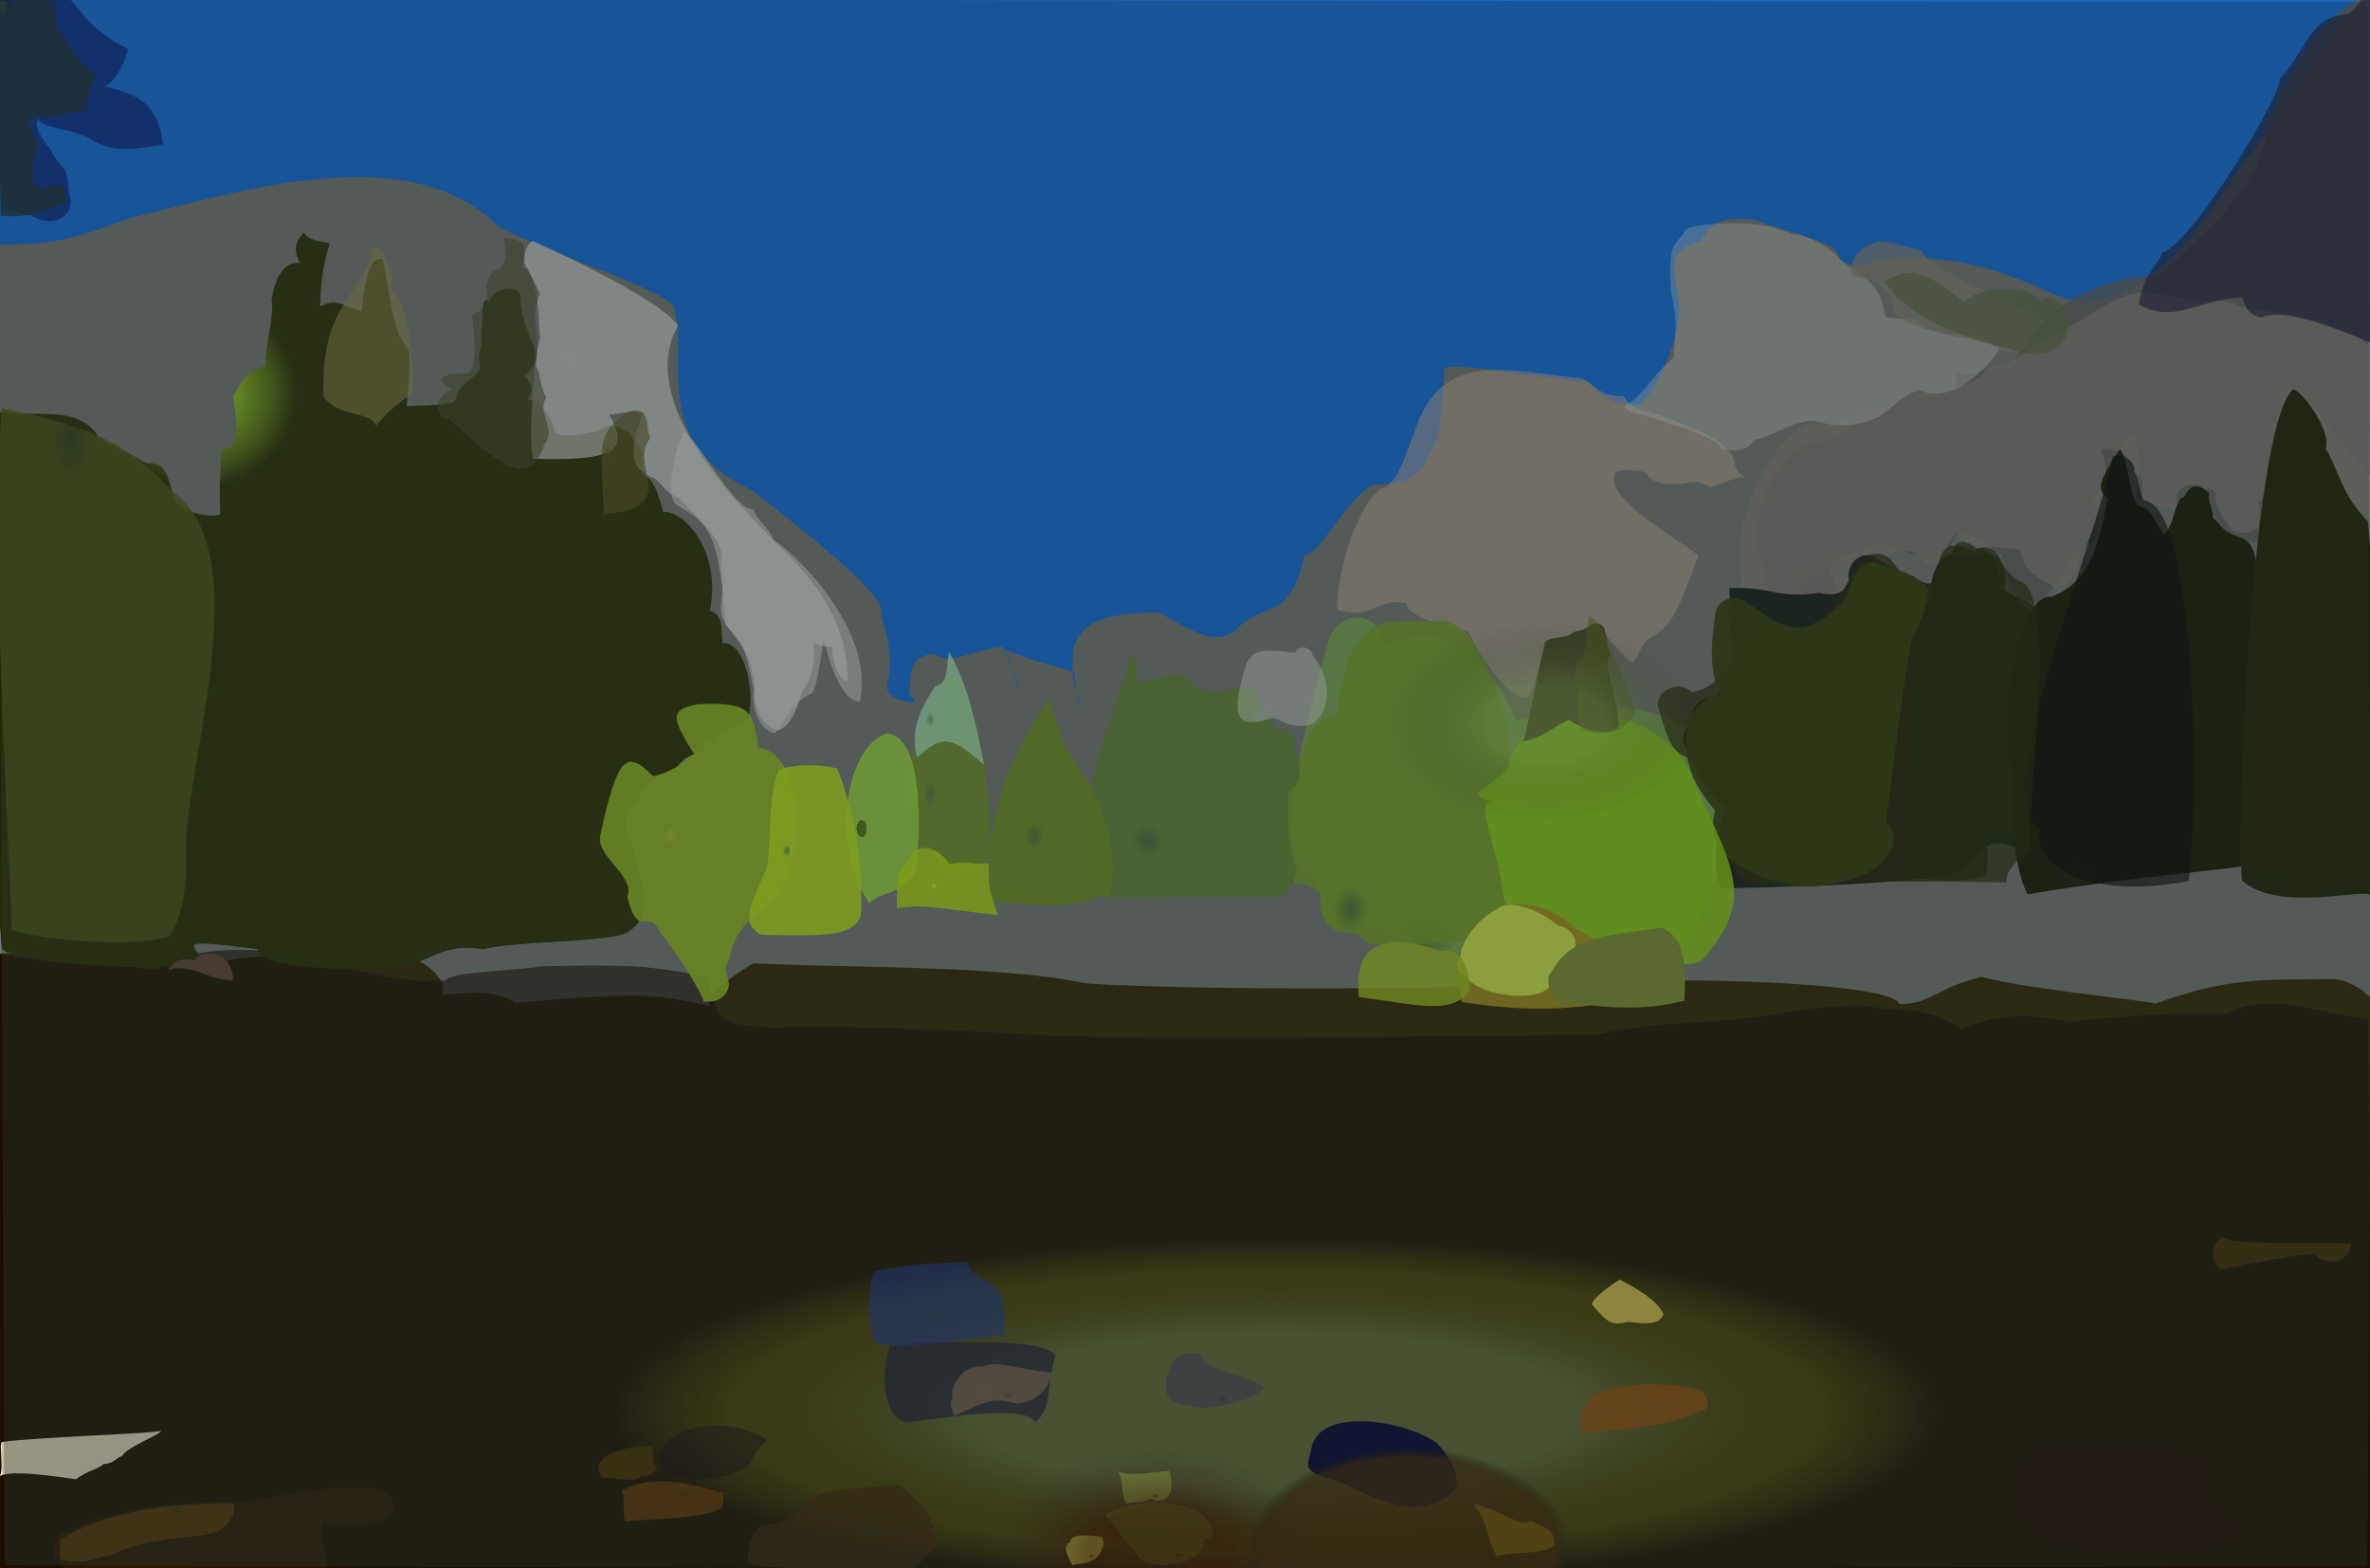 <?xml version="1.0" ?>
<svg xmlns="http://www.w3.org/2000/svg" version="1.1" width="674" height="446">
  <rect width="100%" height="100%" fill="#808080" stroke="none"/>
  <defs>
    <radialGradient id="shape_0_fill" cx="0.537" cy="0.743" r="0.277">
      <stop offset="0.822" stop-color="rgb(178, 184, 1)" stop-opacity="0.913"/>
      <stop offset="1.0" stop-color="rgb(50, 36, 0)" stop-opacity="1.0"/>
    </radialGradient>
    <radialGradient id="shape_1_fill" cx="0.538" cy="0.746" r="0.206">
      <stop offset="0.619" stop-color="rgb(94, 100, 61)" stop-opacity="0.889"/>
      <stop offset="1.0" stop-color="rgb(20, 2, 0)" stop-opacity="0.624"/>
    </radialGradient>
    <radialGradient id="shape_2_fill" cx="0.098" cy="0.738" r="0.221">
      <stop offset="0.0" stop-color="rgb(31, 91, 183)" stop-opacity="0.997"/>
      <stop offset="0.993" stop-color="rgb(9, 115, 255)" stop-opacity="0.953"/>
    </radialGradient>
    <radialGradient id="shape_3_fill" cx="0.276" cy="0.216" r="0.127">
      <stop offset="0.387" stop-color="rgb(157, 218, 15)" stop-opacity="0.843"/>
      <stop offset="1.0" stop-color="rgb(41, 44, 0)" stop-opacity="0.983"/>
    </radialGradient>
    <radialGradient id="shape_4_fill" cx="0.154" cy="0.998" r="0.103">
      <stop offset="0.0" stop-color="rgb(81, 79, 86)" stop-opacity="1.0"/>
      <stop offset="1.0" stop-color="rgb(103, 97, 108)" stop-opacity="0.842"/>
    </radialGradient>
    <radialGradient id="shape_5_fill" cx="0.148" cy="0.24" r="0.118">
      <stop offset="0.0" stop-color="rgb(255, 255, 255)" stop-opacity="0.647"/>
      <stop offset="0.563" stop-color="rgb(255, 255, 255)" stop-opacity="0.635"/>
    </radialGradient>
    <radialGradient id="shape_6_fill" cx="0.184" cy="0.998" r="0.075">
      <stop offset="0.0" stop-color="rgb(93, 90, 94)" stop-opacity="1.0"/>
      <stop offset="1.0" stop-color="rgb(149, 133, 135)" stop-opacity="0.779"/>
    </radialGradient>
    <radialGradient id="shape_7_fill" cx="0.289" cy="0.058" r="0.087">
      <stop offset="0.0" stop-color="rgb(55, 66, 29)" stop-opacity="1.0"/>
      <stop offset="1.0" stop-color="rgb(81, 90, 21)" stop-opacity="0.84"/>
    </radialGradient>
    <radialGradient id="shape_8_fill" cx="0.338" cy="0.944" r="0.068">
      <stop offset="0.0" stop-color="rgb(91, 124, 45)" stop-opacity="1.0"/>
      <stop offset="1.0" stop-color="rgb(139, 193, 79)" stop-opacity="0.765"/>
    </radialGradient>
    <radialGradient id="shape_9_fill" cx="0.307" cy="0.998" r="0.073">
      <stop offset="0.0" stop-color="rgb(38, 48, 20)" stop-opacity="1.0"/>
      <stop offset="1.0" stop-color="rgb(20, 23, 21)" stop-opacity="0.965"/>
    </radialGradient>
    <radialGradient id="shape_10_fill" cx="0.306" cy="0.998" r="0.068">
      <stop offset="0.0" stop-color="rgb(39, 49, 21)" stop-opacity="1.0"/>
      <stop offset="1.0" stop-color="rgb(42, 32, 0)" stop-opacity="0.721"/>
    </radialGradient>
    <radialGradient id="shape_11_fill" cx="0.218" cy="0.969" r="0.068">
      <stop offset="0.0" stop-color="rgb(138, 135, 129)" stop-opacity="1.0"/>
      <stop offset="1.0" stop-color="rgb(220, 189, 176)" stop-opacity="0.553"/>
    </radialGradient>
    <radialGradient id="shape_12_fill" cx="0.291" cy="0.998" r="0.075">
      <stop offset="0.0" stop-color="rgb(22, 25, 13)" stop-opacity="1.0"/>
      <stop offset="1.0" stop-color="rgb(24, 22, 0)" stop-opacity="1.0"/>
    </radialGradient>
    <radialGradient id="shape_13_fill" cx="0.328" cy="0.892" r="0.069">
      <stop offset="0.0" stop-color="rgb(89, 117, 50)" stop-opacity="1.0"/>
      <stop offset="1.0" stop-color="rgb(130, 172, 39)" stop-opacity="0.892"/>
    </radialGradient>
    <radialGradient id="shape_14_fill" cx="0.142" cy="0.998" r="0.066">
      <stop offset="0.0" stop-color="rgb(155, 150, 153)" stop-opacity="1.0"/>
      <stop offset="1.0" stop-color="rgb(255, 255, 255)" stop-opacity="0.359"/>
    </radialGradient>
    <radialGradient id="shape_15_fill" cx="0.31" cy="0.998" r="0.067">
      <stop offset="0.0" stop-color="rgb(43, 55, 23)" stop-opacity="1.0"/>
      <stop offset="1.0" stop-color="rgb(53, 63, 9)" stop-opacity="0.942"/>
    </radialGradient>
    <radialGradient id="shape_16_fill" cx="0.273" cy="0.998" r="0.081">
      <stop offset="0.0" stop-color="rgb(31, 35, 19)" stop-opacity="1.0"/>
      <stop offset="1.0" stop-color="rgb(30, 29, 0)" stop-opacity="1.0"/>
    </radialGradient>
    <radialGradient id="shape_17_fill" cx="0.289" cy="0.998" r="0.075">
      <stop offset="0.0" stop-color="rgb(22, 23, 13)" stop-opacity="1.0"/>
      <stop offset="1.0" stop-color="rgb(0, 0, 0)" stop-opacity="0.651"/>
    </radialGradient>
    <radialGradient id="shape_18_fill" cx="0.329" cy="0.756" r="0.066">
      <stop offset="0.0" stop-color="rgb(83, 108, 65)" stop-opacity="1.0"/>
      <stop offset="1.0" stop-color="rgb(110, 144, 56)" stop-opacity="0.939"/>
    </radialGradient>
    <radialGradient id="shape_19_fill" cx="0.352" cy="0.998" r="0.066">
      <stop offset="0.0" stop-color="rgb(95, 135, 39)" stop-opacity="1.0"/>
      <stop offset="1.0" stop-color="rgb(156, 229, 9)" stop-opacity="0.832"/>
    </radialGradient>
    <radialGradient id="shape_20_fill" cx="0.083" cy="0.998" r="0.068">
      <stop offset="0.0" stop-color="rgb(49, 52, 66)" stop-opacity="1.0"/>
      <stop offset="1.0" stop-color="rgb(22, 17, 56)" stop-opacity="0.632"/>
    </radialGradient>
    <radialGradient id="shape_21_fill" cx="0.298" cy="0.998" r="0.068">
      <stop offset="0.0" stop-color="rgb(33, 40, 17)" stop-opacity="1.0"/>
      <stop offset="1.0" stop-color="rgb(28, 37, 0)" stop-opacity="0.673"/>
    </radialGradient>
    <radialGradient id="shape_22_fill" cx="0.356" cy="0.444" r="0.066">
      <stop offset="0.0" stop-color="rgb(224, 252, 0)" stop-opacity="0.631"/>
      <stop offset="0.43" stop-color="rgb(164, 205, 31)" stop-opacity="0.908"/>
    </radialGradient>
    <radialGradient id="shape_23_fill" cx="0.645" cy="0.141" r="0.066">
      <stop offset="0.0" stop-color="rgb(46, 38, 13)" stop-opacity="1.0"/>
      <stop offset="1.0" stop-color="rgb(48, 23, 0)" stop-opacity="0.802"/>
    </radialGradient>
    <radialGradient id="shape_24_fill" cx="0.249" cy="0.484" r="0.066">
      <stop offset="0.0" stop-color="rgb(201, 209, 206)" stop-opacity="1.0"/>
      <stop offset="0.977" stop-color="rgb(255, 255, 255)" stop-opacity="0.516"/>
    </radialGradient>
    <radialGradient id="shape_25_fill" cx="0.632" cy="0.998" r="0.066">
      <stop offset="0.0" stop-color="rgb(35, 28, 8)" stop-opacity="1.0"/>
      <stop offset="1.0" stop-color="rgb(34, 7, 0)" stop-opacity="0.65"/>
    </radialGradient>
    <radialGradient id="shape_26_fill" cx="0.154" cy="0.321" r="0.066">
      <stop offset="0.12" stop-color="rgb(198, 211, 155)" stop-opacity="1.0"/>
      <stop offset="0.584" stop-color="rgb(115, 114, 253)" stop-opacity="0.0"/>
    </radialGradient>
    <radialGradient id="shape_27_fill" cx="0.154" cy="0.321" r="0.066">
      <stop offset="0.0" stop-color="rgb(192, 205, 0)" stop-opacity="1.0"/>
      <stop offset="0.494" stop-color="rgb(83, 76, 47)" stop-opacity="0.587"/>
    </radialGradient>
    <radialGradient id="shape_28_fill" cx="0.04" cy="0.02" r="0.067">
      <stop offset="0.035" stop-color="rgb(0, 15, 121)" stop-opacity="0.973"/>
      <stop offset="0.792" stop-color="rgb(0, 27, 142)" stop-opacity="0.761"/>
    </radialGradient>
    <radialGradient id="shape_29_fill" cx="0.34" cy="0.666" r="0.066">
      <stop offset="0.0" stop-color="rgb(90, 117, 55)" stop-opacity="1.0"/>
      <stop offset="1.0" stop-color="rgb(121, 156, 34)" stop-opacity="0.931"/>
    </radialGradient>
    <radialGradient id="shape_30_fill" cx="0.041" cy="0.019" r="0.067">
      <stop offset="0.28" stop-color="rgb(47, 76, 56)" stop-opacity="0.877"/>
      <stop offset="0.997" stop-color="rgb(34, 44, 49)" stop-opacity="0.742"/>
    </radialGradient>
    <radialGradient id="shape_31_fill" cx="0.123" cy="0.998" r="0.066">
      <stop offset="0.0" stop-color="rgb(95, 103, 98)" stop-opacity="1.0"/>
      <stop offset="1.0" stop-color="rgb(152, 140, 132)" stop-opacity="0.738"/>
    </radialGradient>
    <radialGradient id="shape_32_fill" cx="0.404" cy="0.984" r="0.066">
      <stop offset="0.0" stop-color="rgb(126, 155, 63)" stop-opacity="1.0"/>
      <stop offset="1.0" stop-color="rgb(184, 157, 28)" stop-opacity="0.937"/>
    </radialGradient>
    <radialGradient id="shape_33_fill" cx="0.325" cy="0.605" r="0.066">
      <stop offset="0.0" stop-color="rgb(93, 124, 71)" stop-opacity="1.0"/>
      <stop offset="1.0" stop-color="rgb(125, 156, 41)" stop-opacity="0.945"/>
    </radialGradient>
    <radialGradient id="shape_34_fill" cx="0.647" cy="0.531" r="0.066">
      <stop offset="0.0" stop-color="rgb(54, 47, 24)" stop-opacity="1.0"/>
      <stop offset="1.0" stop-color="rgb(66, 36, 7)" stop-opacity="0.734"/>
    </radialGradient>
    <radialGradient id="shape_35_fill" cx="0.143" cy="0.235" r="0.067">
      <stop offset="0.0" stop-color="rgb(141, 216, 34)" stop-opacity="0.277"/>
      <stop offset="0.57" stop-color="rgb(165, 152, 84)" stop-opacity="0.577"/>
    </radialGradient>
    <radialGradient id="shape_36_fill" cx="0.288" cy="0.998" r="0.066">
      <stop offset="0.0" stop-color="rgb(80, 96, 53)" stop-opacity="1.0"/>
      <stop offset="1.0" stop-color="rgb(69, 69, 29)" stop-opacity="0.95"/>
    </radialGradient>
    <radialGradient id="shape_37_fill" cx="0.129" cy="0.998" r="0.066">
      <stop offset="0.0" stop-color="rgb(87, 97, 81)" stop-opacity="1.0"/>
      <stop offset="1.0" stop-color="rgb(104, 112, 83)" stop-opacity="0.782"/>
    </radialGradient>
    <radialGradient id="shape_38_fill" cx="0.339" cy="0.561" r="0.067">
      <stop offset="0.75" stop-color="rgb(88, 127, 10)" stop-opacity="0.895"/>
      <stop offset="0.603" stop-color="rgb(179, 255, 60)" stop-opacity="0.802"/>
    </radialGradient>
    <radialGradient id="shape_39_fill" cx="0.401" cy="0.964" r="0.066">
      <stop offset="0.0" stop-color="rgb(138, 168, 60)" stop-opacity="1.0"/>
      <stop offset="1.0" stop-color="rgb(233, 255, 80)" stop-opacity="1.0"/>
    </radialGradient>
    <radialGradient id="shape_40_fill" cx="0.616" cy="0.882" r="0.067">
      <stop offset="0.335" stop-color="rgb(119, 94, 82)" stop-opacity="0.535"/>
      <stop offset="0.509" stop-color="rgb(0, 0, 57)" stop-opacity="1.0"/>
    </radialGradient>
    <radialGradient id="shape_41_fill" cx="0.645" cy="0.087" r="0.066">
      <stop offset="0.0" stop-color="rgb(58, 48, 21)" stop-opacity="1.0"/>
      <stop offset="1.0" stop-color="rgb(89, 58, 5)" stop-opacity="0.941"/>
    </radialGradient>
    <radialGradient id="shape_42_fill" cx="0.585" cy="0.619" r="0.066">
      <stop offset="0.0" stop-color="rgb(62, 59, 56)" stop-opacity="1.0"/>
      <stop offset="1.0" stop-color="rgb(32, 28, 67)" stop-opacity="0.732"/>
    </radialGradient>
    <radialGradient id="shape_43_fill" cx="0.357" cy="0.505" r="0.067">
      <stop offset="0.226" stop-color="rgb(128, 176, 54)" stop-opacity="1.0"/>
      <stop offset="0.533" stop-color="rgb(209, 255, 21)" stop-opacity="0.868"/>
    </radialGradient>
    <radialGradient id="shape_44_fill" cx="0.593" cy="0.998" r="0.066">
      <stop offset="0.0" stop-color="rgb(89, 61, 18)" stop-opacity="1.0"/>
      <stop offset="1.0" stop-color="rgb(178, 81, 0)" stop-opacity="0.731"/>
    </radialGradient>
    <radialGradient id="shape_45_fill" cx="0.613" cy="0.04" r="0.066">
      <stop offset="0.0" stop-color="rgb(157, 136, 123)" stop-opacity="1.0"/>
      <stop offset="1.0" stop-color="rgb(255, 235, 212)" stop-opacity="1.0"/>
    </radialGradient>
    <radialGradient id="shape_46_fill" cx="0.286" cy="0.998" r="0.066">
      <stop offset="0.0" stop-color="rgb(82, 99, 55)" stop-opacity="1.0"/>
      <stop offset="1.0" stop-color="rgb(103, 118, 24)" stop-opacity="0.501"/>
    </radialGradient>
    <radialGradient id="shape_47_fill" cx="0.286" cy="0.818" r="0.066">
      <stop offset="0.0" stop-color="rgb(166, 189, 197)" stop-opacity="1.0"/>
      <stop offset="1.0" stop-color="rgb(255, 255, 255)" stop-opacity="0.479"/>
    </radialGradient>
    <radialGradient id="shape_48_fill" cx="0.408" cy="0.998" r="0.066">
      <stop offset="0.0" stop-color="rgb(107, 135, 68)" stop-opacity="1.0"/>
      <stop offset="1.0" stop-color="rgb(139, 155, 52)" stop-opacity="1.0"/>
    </radialGradient>
    <radialGradient id="shape_49_fill" cx="0.193" cy="0.399" r="0.066">
      <stop offset="0.0" stop-color="rgb(92, 100, 54)" stop-opacity="1.0"/>
      <stop offset="1.0" stop-color="rgb(106, 93, 37)" stop-opacity="0.652"/>
    </radialGradient>
    <radialGradient id="shape_50_fill" cx="0.644" cy="0.738" r="0.066">
      <stop offset="0.0" stop-color="rgb(65, 56, 25)" stop-opacity="1.0"/>
      <stop offset="1.0" stop-color="rgb(151, 200, 45)" stop-opacity="0.435"/>
    </radialGradient>
    <radialGradient id="shape_51_fill" cx="0.585" cy="0.632" r="0.066">
      <stop offset="0.0" stop-color="rgb(75, 68, 60)" stop-opacity="1.0"/>
      <stop offset="1.0" stop-color="rgb(135, 105, 86)" stop-opacity="0.844"/>
    </radialGradient>
    <radialGradient id="shape_52_fill" cx="0.3" cy="0.603" r="0.066">
      <stop offset="0.0" stop-color="rgb(107, 158, 118)" stop-opacity="1.0"/>
      <stop offset="1.0" stop-color="rgb(189, 255, 211)" stop-opacity="0.795"/>
    </radialGradient>
    <radialGradient id="shape_53_fill" cx="0.61" cy="0.451" r="0.066">
      <stop offset="0.0" stop-color="rgb(38, 39, 27)" stop-opacity="1.0"/>
      <stop offset="1.0" stop-color="rgb(19, 4, 17)" stop-opacity="0.517"/>
    </radialGradient>
    <radialGradient id="shape_54_fill" cx="0.634" cy="0.426" r="0.066">
      <stop offset="0.0" stop-color="rgb(67, 49, 20)" stop-opacity="1.0"/>
      <stop offset="1.0" stop-color="rgb(113, 59, 0)" stop-opacity="0.822"/>
    </radialGradient>
    <radialGradient id="shape_55_fill" cx="0.371" cy="0.599" r="0.066">
      <stop offset="0.423" stop-color="rgb(248, 255, 55)" stop-opacity="0.924"/>
      <stop offset="0.167" stop-color="rgb(206, 255, 1)" stop-opacity="0.787"/>
    </radialGradient>
    <radialGradient id="shape_56_fill" cx="0.549" cy="0.601" r="0.066">
      <stop offset="0.0" stop-color="rgb(50, 62, 80)" stop-opacity="1.0"/>
      <stop offset="1.0" stop-color="rgb(27, 57, 167)" stop-opacity="0.601"/>
    </radialGradient>
    <radialGradient id="shape_57_fill" cx="0.409" cy="0.904" r="0.066">
      <stop offset="0.0" stop-color="rgb(111, 144, 47)" stop-opacity="1.0"/>
      <stop offset="1.0" stop-color="rgb(177, 210, 24)" stop-opacity="0.825"/>
    </radialGradient>
    <radialGradient id="shape_58_fill" cx="0.528" cy="0.998" r="0.066">
      <stop offset="0.0" stop-color="rgb(50, 43, 14)" stop-opacity="1.0"/>
      <stop offset="1.0" stop-color="rgb(66, 43, 0)" stop-opacity="1.0"/>
    </radialGradient>
    <radialGradient id="shape_59_fill" cx="0.585" cy="0.769" r="0.066">
      <stop offset="0.0" stop-color="rgb(61, 63, 58)" stop-opacity="1.0"/>
      <stop offset="1.0" stop-color="rgb(74, 71, 98)" stop-opacity="0.72"/>
    </radialGradient>
    <radialGradient id="shape_60_fill" cx="0.549" cy="0.998" r="0.066">
      <stop offset="0.0" stop-color="rgb(140, 131, 64)" stop-opacity="1.0"/>
      <stop offset="1.0" stop-color="rgb(248, 216, 88)" stop-opacity="0.939"/>
    </radialGradient>
    <radialGradient id="shape_61_fill" cx="0.647" cy="0.969" r="0.066">
      <stop offset="0.379" stop-color="rgb(255, 255, 6)" stop-opacity="1.0"/>
      <stop offset="1.0" stop-color="rgb(255, 222, 0)" stop-opacity="1.0"/>
    </radialGradient>
    <radialGradient id="shape_62_fill" cx="0.616" cy="0.399" r="0.066">
      <stop offset="0.0" stop-color="rgb(55, 47, 13)" stop-opacity="1.0"/>
      <stop offset="1.0" stop-color="rgb(75, 47, 0)" stop-opacity="0.972"/>
    </radialGradient>
    <radialGradient id="shape_63_fill" cx="0.626" cy="0.729" r="0.066">
      <stop offset="0.0" stop-color="rgb(79, 66, 32)" stop-opacity="1.0"/>
      <stop offset="1.0" stop-color="rgb(212, 235, 87)" stop-opacity="0.724"/>
    </radialGradient>
    <radialGradient id="shape_64_fill" cx="0.408" cy="0.126" r="0.066">
      <stop offset="0.0" stop-color="rgb(76, 66, 59)" stop-opacity="1.0"/>
      <stop offset="1.0" stop-color="rgb(103, 69, 63)" stop-opacity="1.0"/>
    </radialGradient>
    <radialGradient id="shape_65_fill" cx="0.653" cy="0.688" r="0.066">
      <stop offset="0.0" stop-color="rgb(121, 97, 39)" stop-opacity="1.0"/>
      <stop offset="1.0" stop-color="rgb(255, 255, 83)" stop-opacity="1.0"/>
    </radialGradient>
    <radialGradient id="shape_66_fill" cx="0.651" cy="0.461" r="0.068">
      <stop offset="0.356" stop-color="rgb(147, 181, 83)" stop-opacity="0.403"/>
      <stop offset="0.964" stop-color="rgb(0, 0, 0)" stop-opacity="0.061"/>
    </radialGradient>
    <radialGradient id="shape_67_fill" cx="0.594" cy="0.995" r="0.068">
      <stop offset="0.909" stop-color="rgb(52, 26, 0)" stop-opacity="0.779"/>
      <stop offset="1.0" stop-color="rgb(0, 0, 0)" stop-opacity="0.164"/>
    </radialGradient>
    <radialGradient id="shape_68_fill" cx="0.489" cy="0.996" r="0.068">
      <stop offset="0.441" stop-color="rgb(51, 32, 18)" stop-opacity="0.707"/>
      <stop offset="1.0" stop-color="rgb(50, 68, 61)" stop-opacity="0.319"/>
    </radialGradient>
  </defs>
  <g>
    <path d="M -0.26 271.221 C 25.786 270.302 34.749 271.268 44.889 273.235 C 48.085 274.769 49.364 276.585 57.107 274.531 C 60.473 273.795 63.881 274.562 64.661 273.275 C 71.548 270.953 101.399 271.462 115.849 271.614 C 119.711 273.252 127.558 277.793 125.778 282.803 C 133.788 282.283 140.14 281.395 146.939 285.116 C 185.264 281.961 185.756 282.525 206.547 287.112 C 199.834 288.199 198.162 283.328 214.311 273.938 C 241.869 275.307 284.871 274.462 308.832 279.676 C 341.765 281.754 417.841 281.576 461.116 278.969 C 488.138 278.169 537.314 279.757 540.215 285.499 C 549.21 285.662 550.653 280.777 563.606 277.828 C 576.111 281.276 611.987 284.65 612.848 285.443 C 633.638 277.942 643.648 278.551 664.148 278.48 C 669.417 279.104 675.122 283.414 676.74 287.571 C 676.13 339.185 675.149 391.809 675.112 446.455 C 451.912 446.661 228.99 446.802 -0.463 446.413 C -0.414 389.146 0.272 332.361 -0.26 271.221" stroke-width="0.0" fill="url(#shape_0_fill)"/>
    <path d="M -0.044 271.49 C 35.933 275.399 36.558 274.59 44.469 275.766 C 51.998 270.525 63.643 269.305 77.576 270.613 C 113.468 278.68 114.018 279.311 126.85 278.815 C 127.417 276.283 149.953 275.853 153.44 274.819 C 185.076 273.957 185.671 275.447 201.256 277.555 C 203.708 291.597 205.657 291.518 221.657 292.318 C 222.105 291.112 274.262 292.931 294.884 294.304 C 326.945 296.181 447.95 294.14 453.613 294.332 C 471.092 290.049 487.788 291.452 505.691 288.313 C 509.57 287.491 518.119 286.164 522.828 286.426 C 527.523 285.673 531.876 285.873 535.119 287.019 C 543.66 286.773 550.821 287.907 557.747 292.508 C 571.669 287.416 579.324 288.832 587.799 290.572 C 606.577 288.727 619.642 287.877 633.09 288.332 C 645.769 281.89 656.229 287.614 673.504 289.806 C 673.803 340.852 674.411 392.295 674.145 446.281 C 451.477 446.391 229.197 446.254 -0.308 446.248 C -0.214 389.404 -0.294 333.028 -0.044 271.49" stroke-width="0.0" fill="url(#shape_1_fill)"/>
    <path d="M -0.017 -0.26 C 219.693 0.104 439.479 -0.452 671.145 -0.261 C 663.88 9.29 645.932 36.881 637.229 47.373 C 633.592 52.696 610.687 93.977 585.431 84.235 C 578.169 81.41 559.525 70.694 532.951 73.8 C 531.547 75.496 524.609 77.37 522.541 72.092 C 522.6 68.834 499.617 63.667 499.8 62.552 C 492.793 62.145 487.547 61.093 483.756 68.53 C 474.892 70.957 475.708 74.419 476.542 80.41 C 480.45 93.998 470.88 110.396 466.692 114.893 C 460.709 115.915 455.578 113.387 452.09 108.812 C 435.768 107.361 411.64 102.581 410.76 104.867 C 410.029 119.092 409.756 123.762 405.995 130.105 C 403.591 137.662 395.136 137.728 390.3 137.798 C 381.282 143.554 375.35 158.315 370.932 157.709 C 370.084 162.666 368.791 166.64 365.058 171.018 C 362.764 173.477 359.495 172.713 352.626 177.999 C 345.938 185.686 336.403 177.44 329.383 174.155 C 307.868 174.231 307.212 180.689 305.446 183.623 C 305.043 189.087 304.006 192.398 307.618 201.268 C 307.246 200.924 305.725 198.621 305.59 191.917 C 304.23 189.919 299.371 190.125 285.601 184.716 C 289.937 194.45 289.463 195.983 289.506 196.3 C 287.951 190.569 286.859 184.96 284.711 183.898 C 273.117 185.88 271.208 189.152 265.333 185.961 C 258.793 186.751 258.963 190.755 258.624 197.666 C 261.085 199.249 260.435 200.349 257.776 199.406 C 256.957 199.557 251.621 197.921 252.285 194.929 C 253.194 189.818 254.146 187.15 250.542 174.698 C 254.089 169.215 216.244 141.932 214.337 139.661 C 184.675 126.201 195.643 102.137 191.912 88.384 C 193.215 83.494 157.724 73.026 141.786 64.403 C 116.021 38.936 68.424 54.436 36.221 62.203 C 17.095 69.869 10.99 69.268 -0.543 69.618 C 0.342 43.958 -0.331 22.562 -0.017 -0.26" stroke-width="0.0" fill="url(#shape_2_fill)"/>
    <path d="M 86.41 66.189 C 88.507 69.046 92.559 68.522 93.72 69.356 C 90.895 79.378 91.426 81.543 90.976 87.149 C 95.791 84.606 97.67 87.167 102.843 88.52 C 104.301 75.422 105.796 73.457 108.86 73.599 C 111.615 87.761 111.503 93.776 116.153 99.447 C 116.688 100.067 116.437 108.551 115.612 115.522 C 124.81 115.047 128.765 115.182 129.592 113.654 C 130.004 108.838 136.37 107.304 136.468 104.513 C 136.603 103.69 135.533 101.796 137.031 98.042 C 136.455 93.256 137.472 92.875 137.239 89.025 C 137.283 84.881 138.616 84.774 139.14 85.909 C 139.776 82.221 146.631 80.688 147.913 83.616 C 147.93 90.588 150.722 95.468 151.99 98.998 C 153.425 103.046 149.929 106.896 148.819 106.683 C 152.805 109.99 150.725 114.202 148.624 113.495 C 154.781 112.737 158.091 122.551 157.772 123.108 C 161.686 124.788 164.901 123.381 169.721 122.76 C 174.578 119.571 175.611 121.577 177.689 122.519 C 179.325 122.68 179.92 125.467 182.587 127.804 C 183.814 130.226 182.378 133.141 183.317 135.57 C 186.017 135.639 187.866 142.852 188.598 145.591 C 194.124 144.985 205.386 156.31 201.879 173.717 C 205.473 174.525 205.167 178.197 205.463 182.933 C 212.112 182.027 215.196 198.758 212.391 205.095 C 207.545 207.121 203.434 207.977 203.129 210.282 C 200.796 210.535 199.92 211.691 200.273 213.63 C 195.973 215.209 193.737 215.356 192.005 219.197 C 184.289 221.051 183.609 224.795 178.899 230.409 C 176.224 233.611 179.661 239.725 180.817 243.797 C 182.367 252.039 186.096 260.291 178.597 265.038 C 174.071 268.075 147.482 267.465 137.258 269.969 C 129.397 268.673 125.883 270.649 119.053 273.542 C 109 276.966 73.23 276.129 73.183 269.913 C 47.658 266.733 56.519 268.554 57.192 273.641 C 47.13 276.96 0.572 273.833 0.533 269.475 C -4.052 221.154 -3.134 167.563 -1.673 117.05 C 11.432 118.794 20.489 115.349 27.111 122.872 C 30.138 127.438 36.485 128.254 41.557 131.698 C 46.9 131.424 47.533 134.264 49.369 141.469 C 50.555 146.107 61.803 147.571 62.66 146.102 C 62.116 136.73 63.024 133.844 62.712 128.356 C 68.644 126.743 67.49 122.408 66.34 112.458 C 68.017 111.177 68.338 105.879 75.573 104.067 C 74.717 100.955 78.197 89.718 77.246 85.362 C 77.411 84.119 78.732 74.049 85.334 74.787 C 82.757 70.239 84.869 67.677 86.41 66.189" stroke-width="0.0" fill="url(#shape_3_fill)"/>
    <path d="M 674.534 -0.213 C 676.089 47.849 675.014 95.91 678.408 141.394 C 672.683 132.62 666.193 126.415 661.612 120.347 C 660.977 119.922 655.156 109.365 649.542 110.917 C 648.544 112.513 644.549 148.47 641.706 154.318 C 630.857 154.404 627.141 142.246 627.601 138.194 C 622.997 137.359 618.77 145.288 615.422 143.914 C 611.681 142.317 610.152 143.357 607.724 141.123 C 607.259 137.173 609.589 132.048 606.865 122.409 C 597.997 133.431 597.463 139.236 594.908 143.177 C 598.669 147.325 596.933 150.819 597.035 152.998 C 588.28 156.557 587.093 163.928 579.995 171.83 C 571.468 170.356 569.734 160.246 569.024 157.394 C 566.236 157.245 564.158 153.088 561.537 152.779 C 560.037 150.872 555.392 150.628 554.758 156.149 C 551.792 156.074 550.522 159.007 548.98 159.393 C 546.976 157.585 543.033 158.379 536.02 154.189 C 531.759 154.819 529.933 158.312 524.023 157.6 C 518.12 161.087 520.844 161.522 522.739 169.981 C 517.53 169.791 515.828 167.023 516.547 171.094 C 511.266 173.322 509.823 175.265 505.627 174.399 C 502.84 171.369 502.953 169.546 501.559 161.787 C 494.628 146.59 508.688 122.589 518.935 126.011 C 522.978 124.398 538.27 110.807 548.52 112.786 C 557.967 110.545 556.412 109.559 556.278 106.089 C 560.515 108.245 564.763 103.013 571.157 105.088 C 574.637 102.602 573.424 97.471 578.889 94.146 C 581.65 88.189 600.236 77.278 614.229 78.575 C 617.531 74.103 646.025 52.985 644.337 35.413 C 644.959 32.433 647.988 30.382 647.627 29.518 C 646.869 28.271 664.422 -3.516 674.534 -0.213" stroke-width="0.0" fill="url(#shape_4_fill)"/>
    <path d="M 151.611 68.534 C 152.321 68.992 186.383 83.882 192.83 92.562 C 179.117 116.948 217.466 150.313 221.006 154.764 C 238.269 170.441 241.431 184.732 240.978 193.824 C 238.177 193.213 236.212 186.325 236.768 184.053 C 235.675 183.599 234.159 184.284 231.096 182.739 C 232.112 183.623 231.556 192.935 228.606 195.673 C 227.554 196.627 226.787 205.176 221.559 207.748 C 215.053 206.606 214.295 197.968 214.664 194.861 C 212.961 185.435 211.898 184.941 206.365 177.54 C 205.505 172.816 205.415 164.762 204.983 159.021 C 206.673 153.714 195.219 144.345 193.02 141.519 C 189.047 140.302 188.74 137.873 186.124 136.02 C 178.161 133.248 179.453 126.587 182.851 117.43 C 179.309 116.458 177.485 117.635 173.232 117.854 C 179.352 128.346 174.528 131.145 151.574 130.467 C 150.376 125.264 151.517 103.145 153.613 96.105 C 152.869 88.72 153.649 83.735 150.08 76.324 C 148.408 75.928 149.032 69.331 151.611 68.534" stroke-width="0.0" fill="url(#shape_5_fill)"/>
    <path d="M 613.228 83.427 C 618.589 84.189 619.623 85.861 630.792 85.458 C 636.673 85.984 636.738 87.724 641.254 87.933 C 642.149 87.549 668.752 92.07 673.565 98.332 C 673.685 112.771 673.521 129.659 674.249 147.701 C 666.645 141.775 662.86 136.6 659.582 129.941 C 659.184 122.14 659.896 116.275 652.501 111.381 C 647.773 116.644 645.065 142.355 642.22 143.171 C 643.665 145.349 641.815 148.94 642.46 149.992 C 639.845 151.348 638.018 152.34 634.851 150.8 C 631.266 146.815 629.194 141.393 630.106 140.527 C 628.914 138.063 623.544 137.004 620.859 138.571 C 618.22 140.552 619.292 142.357 618.75 144.957 C 614.427 144.504 614.125 143.131 610.271 143.774 C 608.553 140.406 609.601 139.245 609.398 137.385 C 606.609 132.244 604.77 126.554 597.349 127.975 C 601.983 136.538 596.185 151.048 591.595 156.954 C 590.718 163.922 589.439 164.188 585.884 168.701 C 584.984 166.758 580.754 165.409 579.306 163.882 C 575.8 162.476 575.138 158.163 574.262 156.117 C 565.45 155.591 556.396 155.207 556.205 151.345 C 555.854 152.923 553.08 154.712 552.884 157.751 C 550.074 161.491 547.967 160.864 547.259 159.499 C 544.24 156.847 543.269 155.509 536.576 157.839 C 534.942 158.49 530.681 157.343 528.69 158.229 C 526.076 159.304 526.381 162.602 525.373 165.744 C 524.579 169.472 523.609 171.596 519.055 173.128 C 511.029 177.641 503.668 172.926 495.424 167.331 C 490.956 144.02 506.598 122.852 514.742 120.364 C 526.952 122.694 542.025 110.253 551.429 111.303 C 555.38 109.868 560.072 109.765 563.749 106.676 C 564.635 104.549 566.859 103.651 569.752 104.094 C 574.913 101.489 578.328 97.083 584.203 95.314 C 596.213 89.232 603.644 81.402 613.228 83.427" stroke-width="0.0" fill="url(#shape_6_fill)"/>
    <path d="M 0.396 116.092 C 28.417 121.563 37.665 127.641 48.804 139.573 C 74.705 157.498 51.129 221.528 52.975 244.35 C 53.033 260.251 48.693 264.664 48.484 266.196 C 36.466 270.287 7.9 266.475 3.287 264.491 C 1.619 215.172 -2.233 164.766 0.396 116.092" stroke-width="0.0" fill="url(#shape_7_fill)"/>
    <path d="M 392.735 184.097 C 412.294 172.978 425.701 191.759 431.365 205.098 C 471.632 193.867 494.046 208.172 491.7 233.969 C 490.987 250.478 486.162 251.476 484.846 252.34 C 487.197 256.33 481.434 267.073 477.213 270.621 C 469.043 272.93 453.221 266.711 451.622 269.709 C 447.005 266.277 448.201 261.199 448.985 260.16 C 439.239 264.737 436.51 261.382 437.416 256.888 C 427.505 255.911 425.963 258.511 421.232 262.247 C 418.538 264.26 417.504 267.598 414.864 271.859 C 414.1 272.959 396.852 268.101 392.593 264.156 C 391.826 265.094 389.03 263.319 386.052 263.526 C 382.116 261.941 380.822 263.175 376.591 261.024 C 375.032 256.306 376.204 252.438 372.888 249.106 C 359.613 243.961 374.097 195.925 378.204 180.917 C 383.311 171.295 394.856 176.255 392.735 184.097" stroke-width="0.0" fill="url(#shape_8_fill)"/>
    <path d="M 565.662 157.466 C 568.113 159.095 569.379 165.788 568.872 167.362 C 573.863 169.452 573.42 170.795 577.747 174.22 C 581.933 172.942 583.973 174.566 583.707 179.474 C 575.34 180.476 572.055 225.616 577.279 226.966 C 577.855 229.999 581.284 235.655 576.637 242.572 C 568.579 238.978 566.242 237.316 558.497 247.214 C 554.418 251.536 492.785 252.783 489.545 252.511 C 487.214 247.427 487.205 238.943 490.826 229.778 C 486.448 226.236 483.19 222.277 481.315 215.96 C 476.538 209.812 479.176 205.796 482.69 205.955 C 479.904 205.313 481.134 198.558 486.686 198.467 C 491.851 196.146 491.865 192.505 492.969 187.823 C 491.225 174.045 492.245 173.001 491.83 167.253 C 503.921 166.724 505.315 170.351 517.345 168.611 C 523.562 170.041 524.476 167.441 525.945 165.529 C 524.454 160.558 529.425 156.152 533.387 158.612 C 537.648 161.83 541.399 162.453 542.206 163.937 C 545.26 164.043 545.962 165.703 549.433 166.386 C 548.766 165.627 551.195 157.339 555.208 157.592 C 557.574 159.704 563.641 157.545 565.662 157.466" stroke-width="0.0" fill="url(#shape_9_fill)"/>
    <path d="M 561.385 156.482 C 567.1 153.524 571.182 159.392 570.165 168.045 C 572.683 170.054 576.739 169.637 580.247 174.751 C 579.818 178.006 578.678 187.351 576.97 191.542 C 571.27 196.798 571.985 229.973 578.075 230.977 C 576.07 231.159 575.606 236.835 572.021 238.052 C 559.885 235.963 567.475 238.612 564.46 249.3 C 554.387 252.484 501.286 249.01 500.177 251.497 C 491.074 251.804 487.939 237.075 491.055 230.009 C 486.627 224.925 481.986 219.27 481.536 215.993 C 475.646 214.04 474.964 212.574 471.449 200.763 C 470.92 196.707 477.1 193.126 481.13 196.838 C 490.041 195.634 494.415 184.205 496.637 182.972 C 495.959 179.486 496.882 176.999 500.414 176.46 C 507.839 178.203 516.291 180.934 519.863 173.948 C 523.053 173.289 526.51 159.207 532.461 157.618 C 537.459 156.856 538.711 160.493 542.317 165.66 C 545.612 165.57 548.933 166.846 551.056 164.613 C 551.028 156.352 553.206 153.159 561.385 156.482" stroke-width="0.0" fill="url(#shape_10_fill)"/>
    <path d="M 449.719 107.592 C 453.778 109.29 454.216 112.666 461.768 112.716 C 463.886 116.544 469.213 117.23 473.293 118.407 C 488.372 124.536 488.802 125.251 492.623 129.337 C 493.454 131.694 493.216 134.295 496.937 136.165 C 494.427 135.039 491.98 136.704 486.353 138.701 C 483.088 136.305 481.268 137.089 478.444 137.541 C 473.041 138.009 469.838 137.33 468.057 134.367 C 465.301 133.498 460.077 133.508 459.425 134.392 C 456.157 141.166 472.082 150.06 483.046 157.906 C 476.175 176.612 475.346 177.165 470.258 180.857 C 466.69 182.263 466.286 186.734 464.124 188.573 C 461.108 186.219 455.748 179.865 454.077 177.115 C 448.268 179.352 447.513 182.56 439.903 183.084 C 439.495 183.866 436.17 195.983 434.78 198.093 C 428.749 200.673 417.462 180.602 417.725 179.724 C 416.958 179.553 400.462 176.315 399.915 171.624 C 393.066 169.449 390.607 176.217 380.336 173.503 C 379.833 164.969 384.959 145.196 392.436 139.092 C 397.92 137.473 399.382 129.693 402.263 122.833 C 409.789 99.752 426.825 105.14 449.719 107.592" stroke-width="0.0" fill="url(#shape_11_fill)"/>
    <path d="M 602.878 127.664 C 605.563 131.428 605.883 143.565 608.461 143.949 C 612.001 144.536 612.085 147.858 615.434 151.868 C 618.399 149.803 618.454 141.361 621.124 141.326 C 623.381 137.073 625.527 137.771 628.243 140.179 C 627.725 142.124 629.365 144.617 629.377 147.182 C 632.125 149.752 631.802 151.087 637.091 152.862 C 642.315 154.497 641.047 160.539 643.402 168.864 C 637.712 183.875 639.23 194.367 639.72 206.412 C 642.207 219.102 646.394 232.167 642.805 245.677 C 623.379 248.576 610.518 248.798 576.597 254.301 C 572.068 245.208 572.425 231.703 572.338 219.539 C 568.55 210.184 572.513 168.702 583.451 169.658 C 598.164 164.395 597.735 144.334 599.573 141.886 C 595.884 139.112 597.095 136.638 602.878 127.664" stroke-width="0.0" fill="url(#shape_12_fill)"/>
    <path d="M 408.592 176.717 C 420.943 173.242 433.007 212.249 428.366 220.8 C 419.547 230.075 426.802 237.967 428.628 247.107 C 430.496 262.211 420.561 265.736 416.822 267.625 C 401.918 268.769 395.923 268.967 389.666 268.477 C 385.396 264.504 382.577 265.261 380.373 264.873 C 376.082 262.623 376.563 260.573 375.386 258.422 C 376.335 255.775 375.651 253.726 374.418 253.497 C 373.957 252.752 370.469 250.633 369.015 251.576 C 360.217 246.483 365.748 227.966 368 221.23 C 369.19 218.978 371.968 202.696 380.234 203.733 C 380.393 202.458 381.902 186.08 386.807 182.282 C 391.607 176.262 392.81 176.259 408.592 176.717" stroke-width="0.0" fill="url(#shape_13_fill)"/>
    <path d="M 509.799 66.686 C 512.52 66.073 521.083 70.449 523.684 74.289 C 531.145 80.005 534.296 79.825 536.241 90.277 C 539.347 90.884 544.542 90.331 545.024 91.168 C 545.534 92.757 556.01 97.109 560.68 95.023 C 563.653 97.49 567.333 97.537 568.708 99.233 C 564.955 105.045 555.231 115.064 546.01 110.957 C 541.597 111.998 539.354 114.953 534.725 118.255 C 529.186 121.23 522.925 121.86 515.825 119.61 C 510.352 119.325 501.416 125.417 498.987 124.998 C 497.068 128.371 493.663 128.292 489.468 127.786 C 489.36 123.888 468.786 119.057 468.061 118.073 C 463.301 117.752 463.1 116.452 461.743 115.56 C 466.819 113.262 469.363 107.297 475.887 101.723 C 477.638 88.153 475.216 85.572 475.18 82.154 C 474.589 70.934 475.343 70.387 478.692 66.575 C 479.088 64.293 482.771 64.41 484.869 63.838 C 493.121 63.359 500.772 62.639 509.799 66.686" stroke-width="0.0" fill="url(#shape_14_fill)"/>
    <path d="M 532.247 159.829 C 543.79 162.896 544.048 163.869 546.75 165.64 C 549.772 167.549 549.281 170.105 543.865 181.393 C 541.799 189.571 536.774 231.037 536.385 233.518 C 540.556 236.91 540.807 250.045 514.803 252.168 C 502.179 251.252 483.731 245.128 487.743 230.44 C 476.993 218.22 477.959 206.073 483.321 200.463 C 486.86 197.467 488.558 197.59 489.466 197.568 C 485.067 190.398 487.391 178.11 487.949 173.59 C 488.969 171.335 491.287 168.93 496.126 170.806 C 506.107 178.09 511.802 182.692 522.66 172.574 C 525.547 170.957 525.536 167.302 526.958 165.097 C 527.576 161.589 530.726 160.249 532.247 159.829" stroke-width="0.0" fill="url(#shape_15_fill)"/>
    <path d="M 652.034 110.767 C 653.625 110.112 663.197 121.944 661.4 127.606 C 665.217 133.774 665.679 140.383 673.392 148.337 C 676.599 178.85 673.405 211.862 674.193 254.605 C 672.842 252.376 647.823 259.664 637.687 250.495 C 635.902 244.402 639.738 122.487 652.034 110.767" stroke-width="0.0" fill="url(#shape_16_fill)"/>
    <path d="M 600.722 130.067 C 603.121 127.63 607.839 131.849 606.801 133.954 C 608.198 135.071 608.094 139.484 609.599 142.269 C 624.657 143.264 625.511 227.346 622.476 250.527 C 596.41 255.582 578.22 247.992 579.979 235.738 C 564.949 227.562 596.524 153.344 600.722 130.067" stroke-width="0.0" fill="url(#shape_17_fill)"/>
    <path d="M 321.208 186.209 C 322.259 186.321 323.802 189.053 323.387 194.373 C 332.801 192.056 336.271 190.507 338.394 193.411 C 341.467 198.133 346.423 196.783 353.62 195.387 C 357.311 194.83 358.226 197.663 358.262 201.079 C 359.665 203.866 361.718 204.044 362.263 207.531 C 367.246 207.003 368.475 208.222 368.159 211.841 C 370.237 219.495 370.445 222.521 366.303 225.363 C 366.8 231.496 365.334 235.342 368.693 247.249 C 368.552 251.042 365.981 256.319 357.693 254.917 C 353.046 255.24 330.78 255.036 322.013 255.308 C 313.432 255.995 312.218 253.488 308.741 241.355 C 304.542 229.613 320.807 193.899 321.208 186.209" stroke-width="0.0" fill="url(#shape_18_fill)"/>
    <path d="M 479.196 216.544 C 491.941 246.07 500.696 254.637 483.771 273.309 C 470.688 278.812 444.012 261.37 442.143 261.663 C 438.633 260.644 437.148 258.208 432.569 258.023 C 429.675 258.144 427.65 257.465 427.508 254.18 C 425.802 241.378 421.436 233.236 422.597 228.688 C 425.264 227.346 421.243 227.839 420.209 225.652 C 427.707 219.478 429.688 218.794 429.464 215.61 C 437.764 196.466 468.349 200.981 479.196 216.544" stroke-width="0.0" fill="url(#shape_19_fill)"/>
    <path d="M 674.037 -2.73 C 675.054 32.861 674.583 64.764 674.355 97.378 C 669.884 96.101 651.135 86.869 643.119 90.265 C 638.671 89.57 638.214 85.83 637.738 84.598 C 626.229 84.64 618.483 92.458 608.215 86.563 C 609.721 76.828 614.517 74.8 614.872 71.858 C 623.28 69.719 649.53 25.87 648.277 22.568 C 656.036 14.365 656.683 4.456 667.938 4.058 C 669.789 2.661 670.205 1.171 674.037 -2.73" stroke-width="0.0" fill="url(#shape_20_fill)"/>
    <path d="M 562.045 155.937 C 569.788 156.667 569.675 163.618 574.377 165.236 C 585.646 168.29 575.954 231.334 577.359 240.765 C 575.149 244.468 570.584 246.12 570.551 250.942 C 559.366 250.675 543.041 251.663 540.038 246.292 C 544.332 244.709 540.062 163.962 555.232 157.808 C 555.719 153.226 558.58 153.182 562.045 155.937" stroke-width="0.0" fill="url(#shape_21_fill)"/>
    <path d="M 215.566 212.624 C 229.266 213.932 229.681 246.764 219.687 255.843 C 211.427 263.006 209.241 264.514 207.204 273.258 C 205.515 275.504 206.78 276.6 207.338 279.81 C 207.075 283.227 204.165 285.224 200.104 284.849 C 200.179 283.472 192.593 270.785 187.722 265.206 C 186.393 261.305 183.946 262.172 181.531 261.864 C 180.691 260.749 179.711 260.551 178.421 255.063 C 180.625 248.794 169.389 243.809 170.723 237.503 C 175.738 214.414 178.254 213.285 185.775 220.744 C 193.979 218.665 194.329 215.605 197.4 214.463 C 190.783 203.944 190.463 201.783 198.512 200.27 C 213.269 199.577 214.325 202.052 215.566 212.624" stroke-width="0.0" fill="url(#shape_22_fill)"/>
    <path d="M 111.526 426.413 C 112.721 429.275 110.993 431.184 110.671 431.674 C 105.442 433.519 102.4 434.065 91.847 432.977 C 89.754 435.973 95.696 446.427 91.63 452.131 C 78.664 444.997 46.938 447.927 24.943 449.65 C 14.002 446.282 13.872 439.783 17.385 436.289 C 34.262 428.115 50.939 426.973 70.626 427.14 C 75.8 426.166 108.52 418.766 111.526 426.413" stroke-width="0.0" fill="url(#shape_23_fill)"/>
    <path d="M 194.556 122.701 C 198.763 125.521 209.036 145.3 214.287 144.879 C 215.497 148.22 218.462 149.766 219.975 153.485 C 227.014 157.988 248.863 179.597 244.531 199.586 C 239.116 199.561 235.463 187.275 234.166 181.325 C 233.843 184.82 232.512 194.871 231.021 197.072 C 225.782 199.693 225.046 201.822 220.477 208.507 C 215.166 207.652 213.685 199.909 214.352 195.977 C 212.675 189.603 212.602 182.993 206.954 178.292 C 204.006 174.026 205.108 173.037 205.52 167.322 C 203.162 149.871 200.24 148.542 193.009 143.91 C 188.789 142.684 191.414 128.628 194.556 122.701" stroke-width="0.0" fill="url(#shape_24_fill)"/>
    <path d="M 595.673 411.131 C 598.076 412.547 625.942 409.669 627.409 416.637 C 628.569 421.013 626.91 425.024 628.93 426.693 C 630.373 429.066 634.207 428.894 636.695 437.701 C 617.076 446.816 577.528 439.97 575.045 433.363 C 568.952 425.061 573.923 418.553 575.691 413.914 C 579.927 409.093 587.198 411.587 595.673 411.131" stroke-width="0.0" fill="url(#shape_25_fill)"/>
    <path d="M 142.917 66.698 C 144.083 68.925 149.169 68.375 149.629 69.14 C 148.907 70.902 150.458 71.827 149.77 73.864 C 151.023 74.455 150.396 78.22 151.166 82.047 C 152.149 89.551 152.579 97.837 153.933 104.103 C 153.523 107.62 155.1 108.523 154.985 111.53 C 158.226 123.4 155.388 133.511 150.351 133.587 C 142.894 127.021 136.998 120.558 125.558 117.344 C 122.5 114.312 124.595 109.699 126.896 107.133 C 128.834 106.855 128.878 105.283 132.658 104.693 C 139.019 96.476 135.031 93.043 133.379 90.051 C 134.212 88.902 139.272 87.102 140.043 85.31 C 138.147 84.75 138.841 77.647 139.518 77.469 C 143.543 76.593 142.658 70.304 142.917 66.698" stroke-width="0.0" fill="url(#shape_26_fill)"/>
    <path d="M 143.262 67.698 C 149.22 67.937 149.944 69.399 148.367 76.014 C 151.315 77.38 151.55 80.018 153.587 83.499 C 150.413 90.787 153.814 92.982 152.348 104.203 C 153.751 105.431 153.316 109.256 155.329 113.201 C 152.572 117.104 158.191 121.971 155.045 125.996 C 152.664 132.048 151.357 133.175 147.453 133.457 C 141.267 132.548 129.3 120.283 127.701 119.233 C 124.62 119.327 122.012 114.064 128.432 110.515 C 123.988 108.715 124.115 106.006 132.596 106.264 C 136.402 105.483 134.461 92.779 134.268 89.552 C 139.402 87.373 138.58 84.593 138.358 81.698 C 139.078 77.5 140.364 76.781 141.775 76.821 C 145.249 72.883 143.157 69.634 143.262 67.698" stroke-width="0.0" fill="url(#shape_27_fill)"/>
    <path d="M -0.317 -0.27 C 4.697 0.38 9.643 -0.524 18.64 -0.669 C 22.393 0.144 22.17 6.559 36.496 14.021 C 33.019 25.197 27.943 26.095 27.083 23.81 C 37.859 26.708 44.653 27.698 46.391 41.135 C 36.186 42.868 32.116 42.982 26.886 40.187 C 21.31 36.286 12.241 36.905 10.796 33.752 C 9.283 36.483 12.981 40.093 13.376 41.52 C 14.598 41.996 14.475 43.989 18.099 47.919 C 20.061 51.074 18.748 52.31 20.124 57.04 C 20.298 62.628 13.705 64.608 8.86 61.224 C 5.496 60.885 3.534 59.142 0.325 59.434 C -0.318 39.779 -0.325 19.629 -0.317 -0.27" stroke-width="0.0" fill="url(#shape_28_fill)"/>
    <path d="M 299.366 197.314 C 297.545 199.25 299.711 202.281 301.518 208.617 C 299.721 211.476 321.237 230.229 315.599 255.459 C 312.46 254.062 310.976 255.497 307.63 256.677 C 300.912 257.876 296.283 257.702 281.122 256.465 C 280.455 231.407 285.965 216.721 299.366 197.314" stroke-width="0.0" fill="url(#shape_29_fill)"/>
    <path d="M -0.248 0.091 C 4.447 0.449 9.565 -0.415 14.53 0.137 C 15.705 0.496 16.144 5.473 16.138 8.063 C 18.96 10.781 22.135 18.803 26.87 20.84 C 27.108 22.485 24.736 26.903 24.454 31.179 C 20.742 32.677 15.694 32.484 7.677 34.255 C 9.147 35.845 8.826 38.653 11.05 40.448 C 9.892 45.506 7.539 51.799 11.47 53.821 C 17.753 51.486 19.511 52.089 18.35 57.861 C 11.86 59.828 8.469 62.083 0.223 61.425 C -0.415 39.956 -0.354 19.754 -0.248 0.091" stroke-width="0.0" fill="url(#shape_30_fill)"/>
    <path d="M 546.892 71.413 C 545.754 74.982 577.3 89.009 581.307 91.186 C 581.091 92.481 578.39 92.621 577.288 98.23 C 573.246 100.805 572.103 100.133 568.674 99.531 C 566.787 96.148 543.277 95.521 538.532 88.5 C 538.585 85.474 537.515 83.326 535.599 82.564 C 534.851 79.456 529.336 79.478 526.79 78.328 C 525.345 75.776 527.766 70.887 532.83 69.085 C 536.094 67.75 540.521 69.898 546.892 71.413" stroke-width="0.0" fill="url(#shape_31_fill)"/>
    <path d="M 448.151 264.052 C 450.684 265.256 451.321 266.704 455.989 267.67 C 460.512 267.655 465.323 270.375 469.911 273.262 C 470.436 275.63 471.824 276.894 471.677 280.762 C 449.866 289.658 427.472 286.662 415.722 284.974 C 413.361 273.916 415.248 272.352 415.712 268.258 C 418.191 267.208 417.778 264.807 419.342 263.069 C 429.77 253.194 440.886 257.342 448.151 264.052" stroke-width="0.0" fill="url(#shape_32_fill)"/>
    <path d="M 269.939 191.662 C 278.355 191.587 284.445 243.65 280.508 244.725 C 279.083 247.087 273.794 246.912 269.963 248.352 C 266.467 245.827 266.812 241.954 261.409 240.859 C 255.108 211.665 262.38 206.03 269.939 191.662" stroke-width="0.0" fill="url(#shape_33_fill)"/>
    <path d="M 255.854 422.298 C 258.54 425.103 266.264 429.573 266.549 439.828 C 261.72 443.285 261.633 447.03 252.62 447.005 C 246.842 445.078 220.888 447.144 212.605 444.531 C 213.025 436.996 213.96 436.222 215.884 434.416 C 216.106 433.365 224.993 433.304 226.592 430.119 C 230.721 422.753 242.194 423.606 255.854 422.298" stroke-width="0.0" fill="url(#shape_34_fill)"/>
    <path d="M 106.098 69.953 C 109.464 70.021 112.26 78.397 111.322 82.694 C 117.064 84.453 117.549 110.278 117.676 110.905 C 116.914 112.92 112.11 114.541 106.968 121.105 C 105.367 116.845 96.66 118.901 92.051 112.932 C 90.79 85.517 103.93 84.217 106.098 69.953" stroke-width="0.0" fill="url(#shape_35_fill)"/>
    <path d="M 451.648 178.511 C 453.543 176.272 456.569 177.373 456.443 179.959 C 457.053 180.235 457.01 184.594 457.93 186.175 C 455.496 189.312 459.396 194.619 460.359 206.391 C 459.433 208.646 452.925 209.294 446.217 204.727 C 440.904 207.03 440.385 209.084 433.087 210.938 C 433.854 209.96 437.701 189.54 439.38 182.564 C 440.624 181.117 444.38 181.593 446.477 180.458 C 447.727 179.245 450.059 179.449 451.648 178.511" stroke-width="0.0" fill="url(#shape_36_fill)"/>
    <path d="M 558.43 85.906 C 564.713 80.199 578.732 81.789 580.344 85.647 C 581.408 83.678 586.557 85.132 586.883 88.295 C 591.139 95.484 584.639 102.867 574.393 100.084 C 573.794 99.345 550.614 95.348 541.215 85.717 C 538.649 85.259 537.793 81.329 535.768 80.229 C 543.546 74.918 549.126 78.241 558.43 85.906" stroke-width="0.0" fill="url(#shape_37_fill)"/>
    <path d="M 252.427 208.554 C 264.104 210.014 261.156 243.658 260.409 247.655 C 257.006 254.257 250.246 253.671 247.166 256.86 C 235.25 238.629 241.418 211.213 252.427 208.554" stroke-width="0.0" fill="url(#shape_38_fill)"/>
    <path d="M 443.285 263.345 C 445.945 263.493 449.102 266.601 447.666 270.059 C 444.149 270.341 442.596 277.011 440.974 279.493 C 440.398 285.142 421.15 284.38 416.288 277.162 C 414.673 276.982 413.215 273.588 415.482 271.678 C 414.91 269.901 418.908 261.943 425.687 258.615 C 428.344 255.666 436.981 258.048 443.285 263.345" stroke-width="0.0" fill="url(#shape_39_fill)"/>
    <path d="M 407.745 409.764 C 408.689 409.879 416.778 419.021 413.54 424.143 C 400.514 435.788 383.788 420.516 377.165 420.422 C 370.142 417.73 371.926 416.816 373.11 411.198 C 375.522 401.221 396.534 402.953 407.745 409.764" stroke-width="0.0" fill="url(#shape_40_fill)"/>
    <path d="M 66.463 427.598 C 67.494 429.185 65.192 435.535 59.432 436.146 C 58.412 437.144 40.668 437.044 31.259 442.514 C 27.971 442.32 24.992 445.329 17.13 443.514 C 16.48 440.645 17.685 439.203 16.985 437.967 C 33.497 427.751 55.899 427.534 66.463 427.598" stroke-width="0.0" fill="url(#shape_41_fill)"/>
    <path d="M 278.702 381.669 C 284.239 381.701 297.32 381.856 300.141 385.381 C 297.381 394.961 299.313 400.733 294.341 404.444 C 291.725 398.892 264.744 403.897 257.767 404.509 C 251.481 403.284 250.105 391.844 253.121 382.854 C 261.12 380.963 267.632 381.819 278.702 381.669" stroke-width="0.0" fill="url(#shape_42_fill)"/>
    <path d="M 221.528 218.872 C 225.677 217.354 232.919 217.182 238.047 218.557 C 240.084 223.09 246.072 241.296 244.811 260.631 C 242.198 266.253 234.894 266.29 216.482 265.844 C 211.989 263.149 211.486 261.088 217.565 248.038 C 219.499 246.476 217.901 226.418 221.528 218.872" stroke-width="0.0" fill="url(#shape_43_fill)"/>
    <path d="M 483.97 395.462 C 486.824 399.798 485.848 400.989 483.546 401.234 C 474.316 406.865 451.16 406.679 450.245 407.674 C 448.038 404.418 451.587 396.174 453.604 396.466 C 462.633 393.076 473.352 392.81 483.97 395.462" stroke-width="0.0" fill="url(#shape_44_fill)"/>
    <path d="M 45.877 406.875 C 45.297 408.194 35.835 411.603 34.777 414.034 C 32.823 414.696 32.497 416.157 29.422 416.372 C 27.973 417.818 25.173 418.054 21.608 420.659 C 17.659 420.199 0.202 417.219 -0.814 420.583 C 1.681 419.629 -0.485 410.633 0.559 410.084 C 8.809 408.779 45.552 407.606 45.877 406.875" stroke-width="0.0" fill="url(#shape_45_fill)"/>
    <path d="M 451.82 175.284 C 455.663 174.801 464.216 198.828 464.956 202.369 C 462.584 209.645 451.694 209.609 449.474 206.762 C 448.327 203.25 449.048 198.313 448.847 195.301 C 447.945 194.547 447.607 192.178 448.502 187.809 C 451.181 187.038 450.773 183.578 451.82 175.284" stroke-width="0.0" fill="url(#shape_46_fill)"/>
    <path d="M 373.322 186.46 C 378.466 192.338 379.429 203.485 371.848 206.351 C 365.865 206.827 364.772 204.854 361.828 204.137 C 351.311 207.822 349.663 203.674 354.573 188.505 C 356.646 184.962 358.366 184.432 368.357 185.672 C 368.698 183.676 372.963 183.392 373.322 186.46" stroke-width="0.0" fill="url(#shape_47_fill)"/>
    <path d="M 472.795 263.81 C 475.738 265.824 480.138 267.044 479.01 284.563 C 465.564 288.082 454.543 286.128 443.942 284.891 C 439.301 282.223 439.997 276.957 441.219 276.483 C 446.452 266.629 455.782 266.1 472.795 263.81" stroke-width="0.0" fill="url(#shape_48_fill)"/>
    <path d="M 176.898 118.438 C 178.911 116.133 181.958 116.67 183.028 117.437 C 184.691 120.223 183.852 122.35 184.903 124.631 C 180.562 129.752 186.062 136.666 183.932 141.19 C 181.198 146.843 172.513 145.297 171.682 146.44 C 170.862 126.364 169.701 123.995 176.898 118.438" stroke-width="0.0" fill="url(#shape_49_fill)"/>
    <path d="M 333.982 427.831 C 337.418 428.349 340.939 429.262 342.889 432.039 C 346.36 435.6 345.162 437.23 342.481 437.609 C 342.878 445.645 324.989 447.623 323.016 441.508 C 318.733 437.017 316.378 432.723 314.124 430.589 C 322.373 426.96 328.666 426.918 333.982 427.831" stroke-width="0.0" fill="url(#shape_50_fill)"/>
    <path d="M 298.878 390.397 C 298.942 393.785 295.404 398.796 289.068 399.13 C 281.981 397.348 280.598 398.405 271.388 402.666 C 271.048 401.62 269.543 398.992 270.999 397.481 C 269.906 395.497 272.937 388.021 279.463 388.653 C 283.235 386.796 288.118 389.088 298.878 390.397" stroke-width="0.0" fill="url(#shape_51_fill)"/>
    <path d="M 269.889 185.349 C 275.637 195.254 277.895 207.773 279.846 217.395 C 271.393 210.53 268.803 207.876 260.85 215.489 C 258.053 205.822 264.269 198.044 265.898 195.17 C 269.54 194.209 268.893 191.677 269.889 185.349" stroke-width="0.0" fill="url(#shape_52_fill)"/>
    <path d="M 218.227 409.572 C 215.931 411.005 215.548 413.22 214.255 413.795 C 214.665 420.616 189.961 424.148 187.472 415.63 C 186.259 406.581 205.687 401.238 218.227 409.572" stroke-width="0.0" fill="url(#shape_53_fill)"/>
    <path d="M 205.777 424.581 C 205.453 425.366 206.174 428.448 204.566 429.355 C 197.602 432.292 178.834 432.118 177.92 432.743 C 176.692 430.956 178.156 425.956 176.726 423.906 C 186.152 418.941 195.721 421.882 205.777 424.581" stroke-width="0.0" fill="url(#shape_54_fill)"/>
    <path d="M 270.034 245.709 C 275.423 244.738 276.668 246.055 281.159 245.481 C 281.246 251.421 280.674 251.951 283.864 260.247 C 263.461 257.894 262.921 257.18 255.065 258.29 C 254.885 248.173 255.858 247.229 258.338 244.754 C 260.119 239.531 266.06 240.057 270.034 245.709" stroke-width="0.0" fill="url(#shape_55_fill)"/>
    <path d="M 275.009 359.002 C 277.139 364.5 282.073 363.204 284.494 368.098 C 285.375 369.242 285.769 371.839 285.654 379.892 C 277.654 380.086 265.379 383.361 249.705 382.482 C 245.744 378.847 247.162 363.776 248.514 361.633 C 255.507 360.194 261.872 359.158 275.009 359.002" stroke-width="0.0" fill="url(#shape_56_fill)"/>
    <path d="M 409.529 270.471 C 415.108 269.497 417.708 273.826 418.075 281.519 C 413.101 289.053 402.198 285.46 386.506 283.592 C 384.52 269.042 393.177 264.663 409.529 270.471" stroke-width="0.0" fill="url(#shape_57_fill)"/>
    <path d="M 632.044 351.741 C 632.974 354.279 659.618 353.206 668.679 353.587 C 668.459 358.341 662.379 360.883 658.2 356.744 C 652.91 356.443 634.043 360.674 631.449 361.02 C 627.757 357.116 629.294 353.565 632.044 351.741" stroke-width="0.0" fill="url(#shape_58_fill)"/>
    <path d="M 341.261 385.18 C 342.778 390.337 358.116 391.858 359.181 394.786 C 356.602 398.814 340.062 401.841 338.454 399.517 C 335.14 399.606 333.085 398.773 331.872 396.535 C 331.985 394.94 330.759 393.474 332.379 390.621 C 333.186 385.09 337.157 384.349 341.261 385.18" stroke-width="0.0" fill="url(#shape_59_fill)"/>
    <path d="M 460.648 363.865 C 462.755 365.032 471.716 369.54 473.093 373.895 C 471.786 376.144 470.331 376.838 463.055 375.922 C 458.587 376.867 457.607 376.784 452.687 370.905 C 452.974 369.075 458.851 364.92 460.648 363.865" stroke-width="0.0" fill="url(#shape_60_fill)"/>
    <path d="M 435.226 432.539 C 440.244 434.257 442.489 436.346 441.999 439.081 C 440.486 442.304 430.108 441.053 425.831 442.522 C 422.524 438.2 424.117 434.462 419.076 427.676 C 428.157 429.942 432.006 434.511 435.226 432.539" stroke-width="0.0" fill="url(#shape_61_fill)"/>
    <path d="M 185.429 411.454 C 186.262 413.932 185.009 414.793 186.923 417.824 C 184.857 420.147 183.41 419.537 182.419 419.68 C 180.982 421.848 174.579 420.222 171.19 420.266 C 169.524 417.897 169.752 415.636 173.12 413.694 C 176.325 412.247 180.721 410.86 185.429 411.454" stroke-width="0.0" fill="url(#shape_62_fill)"/>
    <path d="M 332.554 418.355 C 334.939 426.195 329.911 428.041 327.286 426.116 C 324.607 427.784 323.006 426.742 320.462 427.662 C 318.707 426.047 319.635 419.993 317.818 418.418 C 321.788 419.941 326.541 418.717 332.554 418.355" stroke-width="0.0" fill="url(#shape_63_fill)"/>
    <path d="M 55.358 273.203 C 56.539 269.719 66.288 270.098 66.308 278.722 C 59.191 278.904 53.445 273.336 47.899 275.99 C 49.357 272.852 52.271 272.324 55.358 273.203" stroke-width="0.0" fill="url(#shape_64_fill)"/>
    <path d="M 304.33 438.641 C 304.458 437.045 305.839 436.063 313.153 436.995 C 314.798 438.926 313.232 441.682 311.517 443.236 C 307.844 445.434 306.78 444.233 305.019 445.198 C 303.056 441.538 302.294 439.445 304.33 438.641" stroke-width="0.0" fill="url(#shape_65_fill)"/>
    <path d="M -0.337 -0.33 C 223.977 -0.001 443.711 0.473 673.228 0.842 C 673.91 151.31 674.498 295.308 673.466 445.448 C 450.457 446.201 230.79 446.142 0.58 445.281 C 0.267 296.927 -0.078 148.789 -0.337 -0.33" stroke-width="0.0" fill="url(#shape_66_fill)"/>
    <path d="M -0.894 -0.114 C 222.559 -0.124 443.544 0.367 673.245 0.465 C 674.014 151.305 674.521 294.604 673.218 445.308 C 450.436 446.278 231.033 446.192 0.734 445.174 C 0.222 296.832 -0.202 148.554 -0.894 -0.114" stroke-width="0.0" fill="url(#shape_67_fill)"/>
    <path d="M -0.614 -0.181 C 222.88 -0.233 443.109 0.336 673.223 -0.093 C 673.997 151.445 674.536 294.695 673.235 445.303 C 450.476 446.281 231.114 446.189 1.293 445.146 C 0.484 295.675 0.049 148.645 -0.614 -0.181" stroke-width="0.0" fill="url(#shape_68_fill)"/>
  </g>
</svg>
